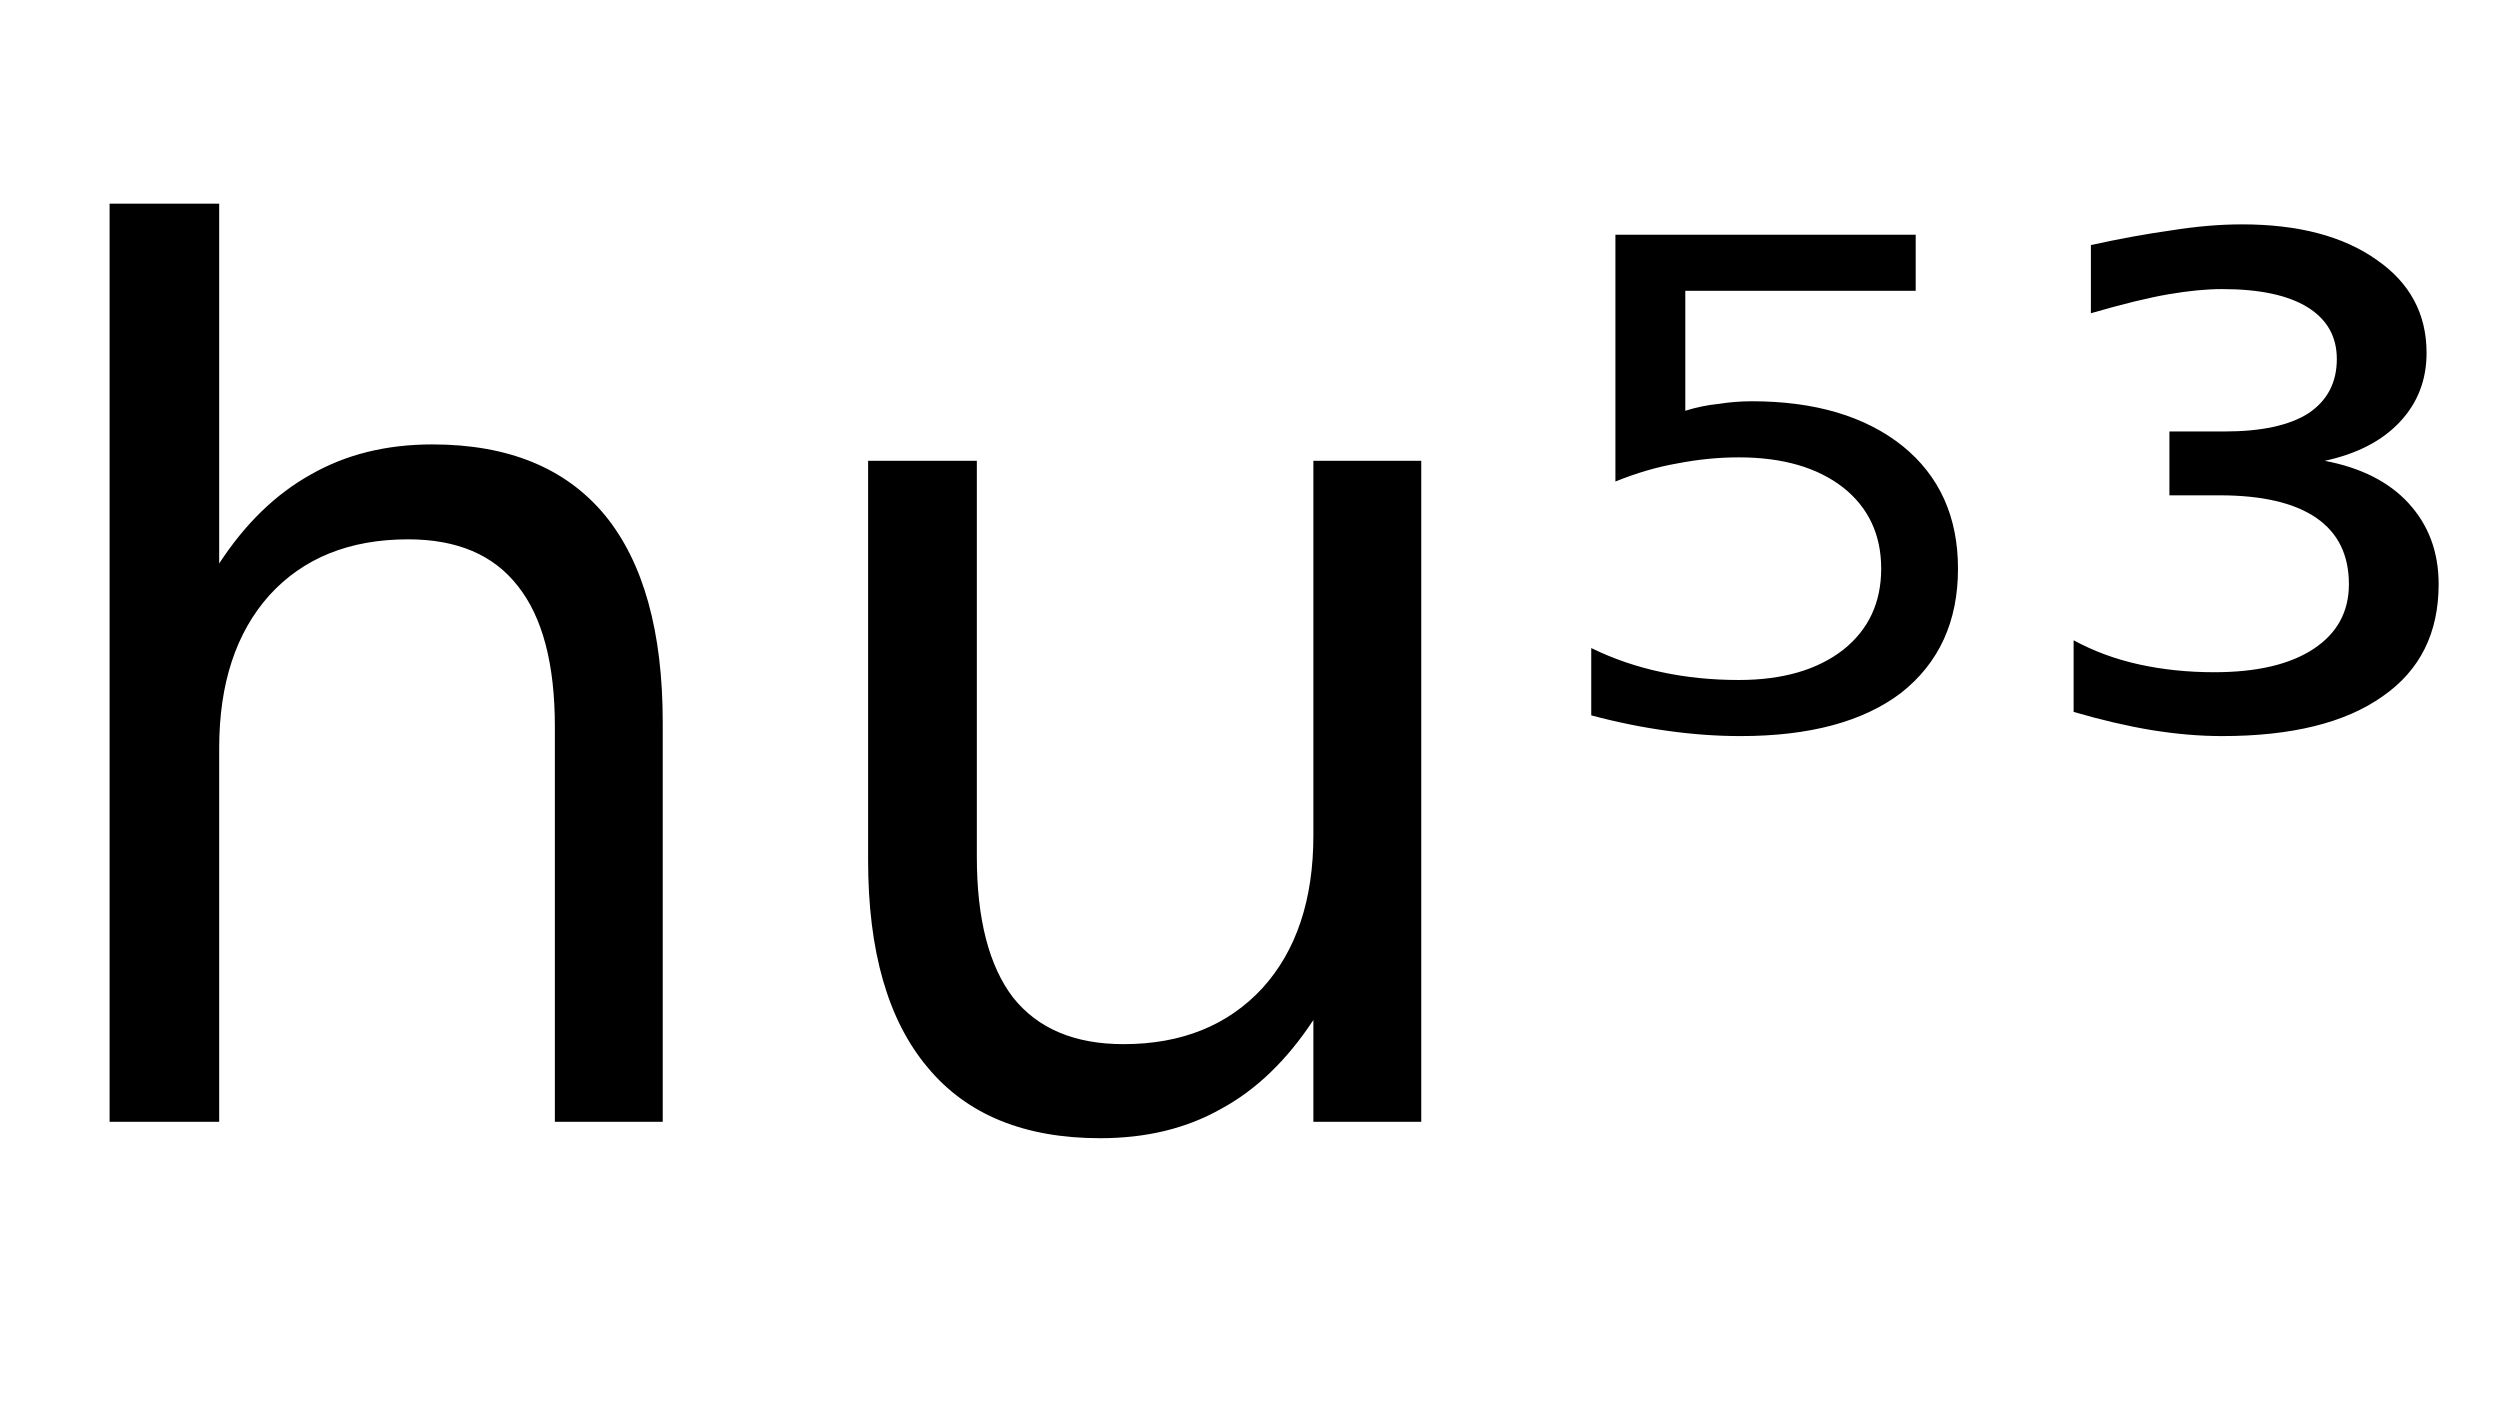 <svg height="16.297" width="28.971" xmlns="http://www.w3.org/2000/svg" ><path d="M7.68 8.37L7.68 8.37L7.68 13.00L6.43 13.00L6.43 8.42Q6.43 7.33 6.00 6.79Q5.58 6.25 4.73 6.25L4.73 6.25Q3.71 6.25 3.12 6.90Q2.54 7.55 2.54 8.67L2.54 8.67L2.54 13.00L1.27 13.00L1.27 2.36L2.54 2.36L2.54 6.53Q2.99 5.84 3.60 5.50Q4.21 5.15 5.01 5.15L5.01 5.15Q6.33 5.15 7.01 5.97Q7.68 6.79 7.68 8.37ZM10.06 9.97L10.06 9.97L10.06 5.34L11.32 5.34L11.32 9.93Q11.32 11.01 11.74 11.56Q12.17 12.10 13.02 12.10L13.02 12.10Q14.03 12.10 14.63 11.45Q15.22 10.80 15.22 9.68L15.22 9.68L15.22 5.34L16.47 5.34L16.47 13.00L15.22 13.00L15.22 11.82Q14.76 12.52 14.15 12.85Q13.55 13.19 12.75 13.19L12.75 13.19Q11.43 13.19 10.75 12.37Q10.06 11.55 10.06 9.97ZM13.23 5.15L13.23 5.15ZM18.72 5.58L18.72 2.72L22.20 2.72L22.20 3.37L19.53 3.37L19.53 4.76Q19.72 4.70 19.92 4.68L19.92 4.68Q20.11 4.65 20.30 4.65L20.30 4.65Q21.40 4.65 22.05 5.17L22.05 5.17Q22.69 5.69 22.69 6.59L22.69 6.59Q22.69 7.51 22.03 8.03L22.03 8.03Q21.37 8.53 20.17 8.53L20.17 8.53Q19.76 8.53 19.33 8.47Q18.89 8.41 18.44 8.29L18.44 8.29L18.44 7.51Q18.83 7.70 19.26 7.79L19.26 7.79Q19.68 7.88 20.15 7.88L20.15 7.88Q20.91 7.88 21.36 7.53Q21.80 7.18 21.80 6.59Q21.80 6.00 21.36 5.65Q20.91 5.30 20.15 5.30L20.15 5.30Q19.80 5.30 19.44 5.37Q19.09 5.43 18.72 5.58L18.72 5.58ZM26.94 5.34L26.94 5.34Q27.57 5.46 27.91 5.83Q28.26 6.21 28.26 6.77L28.26 6.77Q28.26 7.62 27.61 8.07Q26.96 8.53 25.75 8.53L25.75 8.53Q25.36 8.53 24.93 8.46Q24.51 8.39 24.03 8.25L24.03 8.25L24.03 7.42Q24.38 7.61 24.79 7.70Q25.20 7.79 25.66 7.79L25.66 7.79Q26.40 7.79 26.81 7.52Q27.22 7.25 27.22 6.77L27.22 6.77Q27.22 6.26 26.84 6.00Q26.46 5.74 25.72 5.74L25.72 5.74L25.14 5.74L25.14 5.00L25.78 5.00Q26.42 5.00 26.75 4.79Q27.08 4.57 27.08 4.16L27.08 4.16Q27.08 3.77 26.74 3.56Q26.40 3.35 25.75 3.35L25.75 3.35Q25.48 3.35 25.13 3.41Q24.78 3.47 24.23 3.63L24.23 3.63L24.23 2.84Q24.73 2.73 25.16 2.67Q25.60 2.60 25.98 2.60L25.98 2.60Q26.96 2.60 27.54 3.01Q28.12 3.41 28.12 4.09L28.12 4.09Q28.12 4.56 27.81 4.89Q27.50 5.22 26.94 5.34Z"></path></svg>
